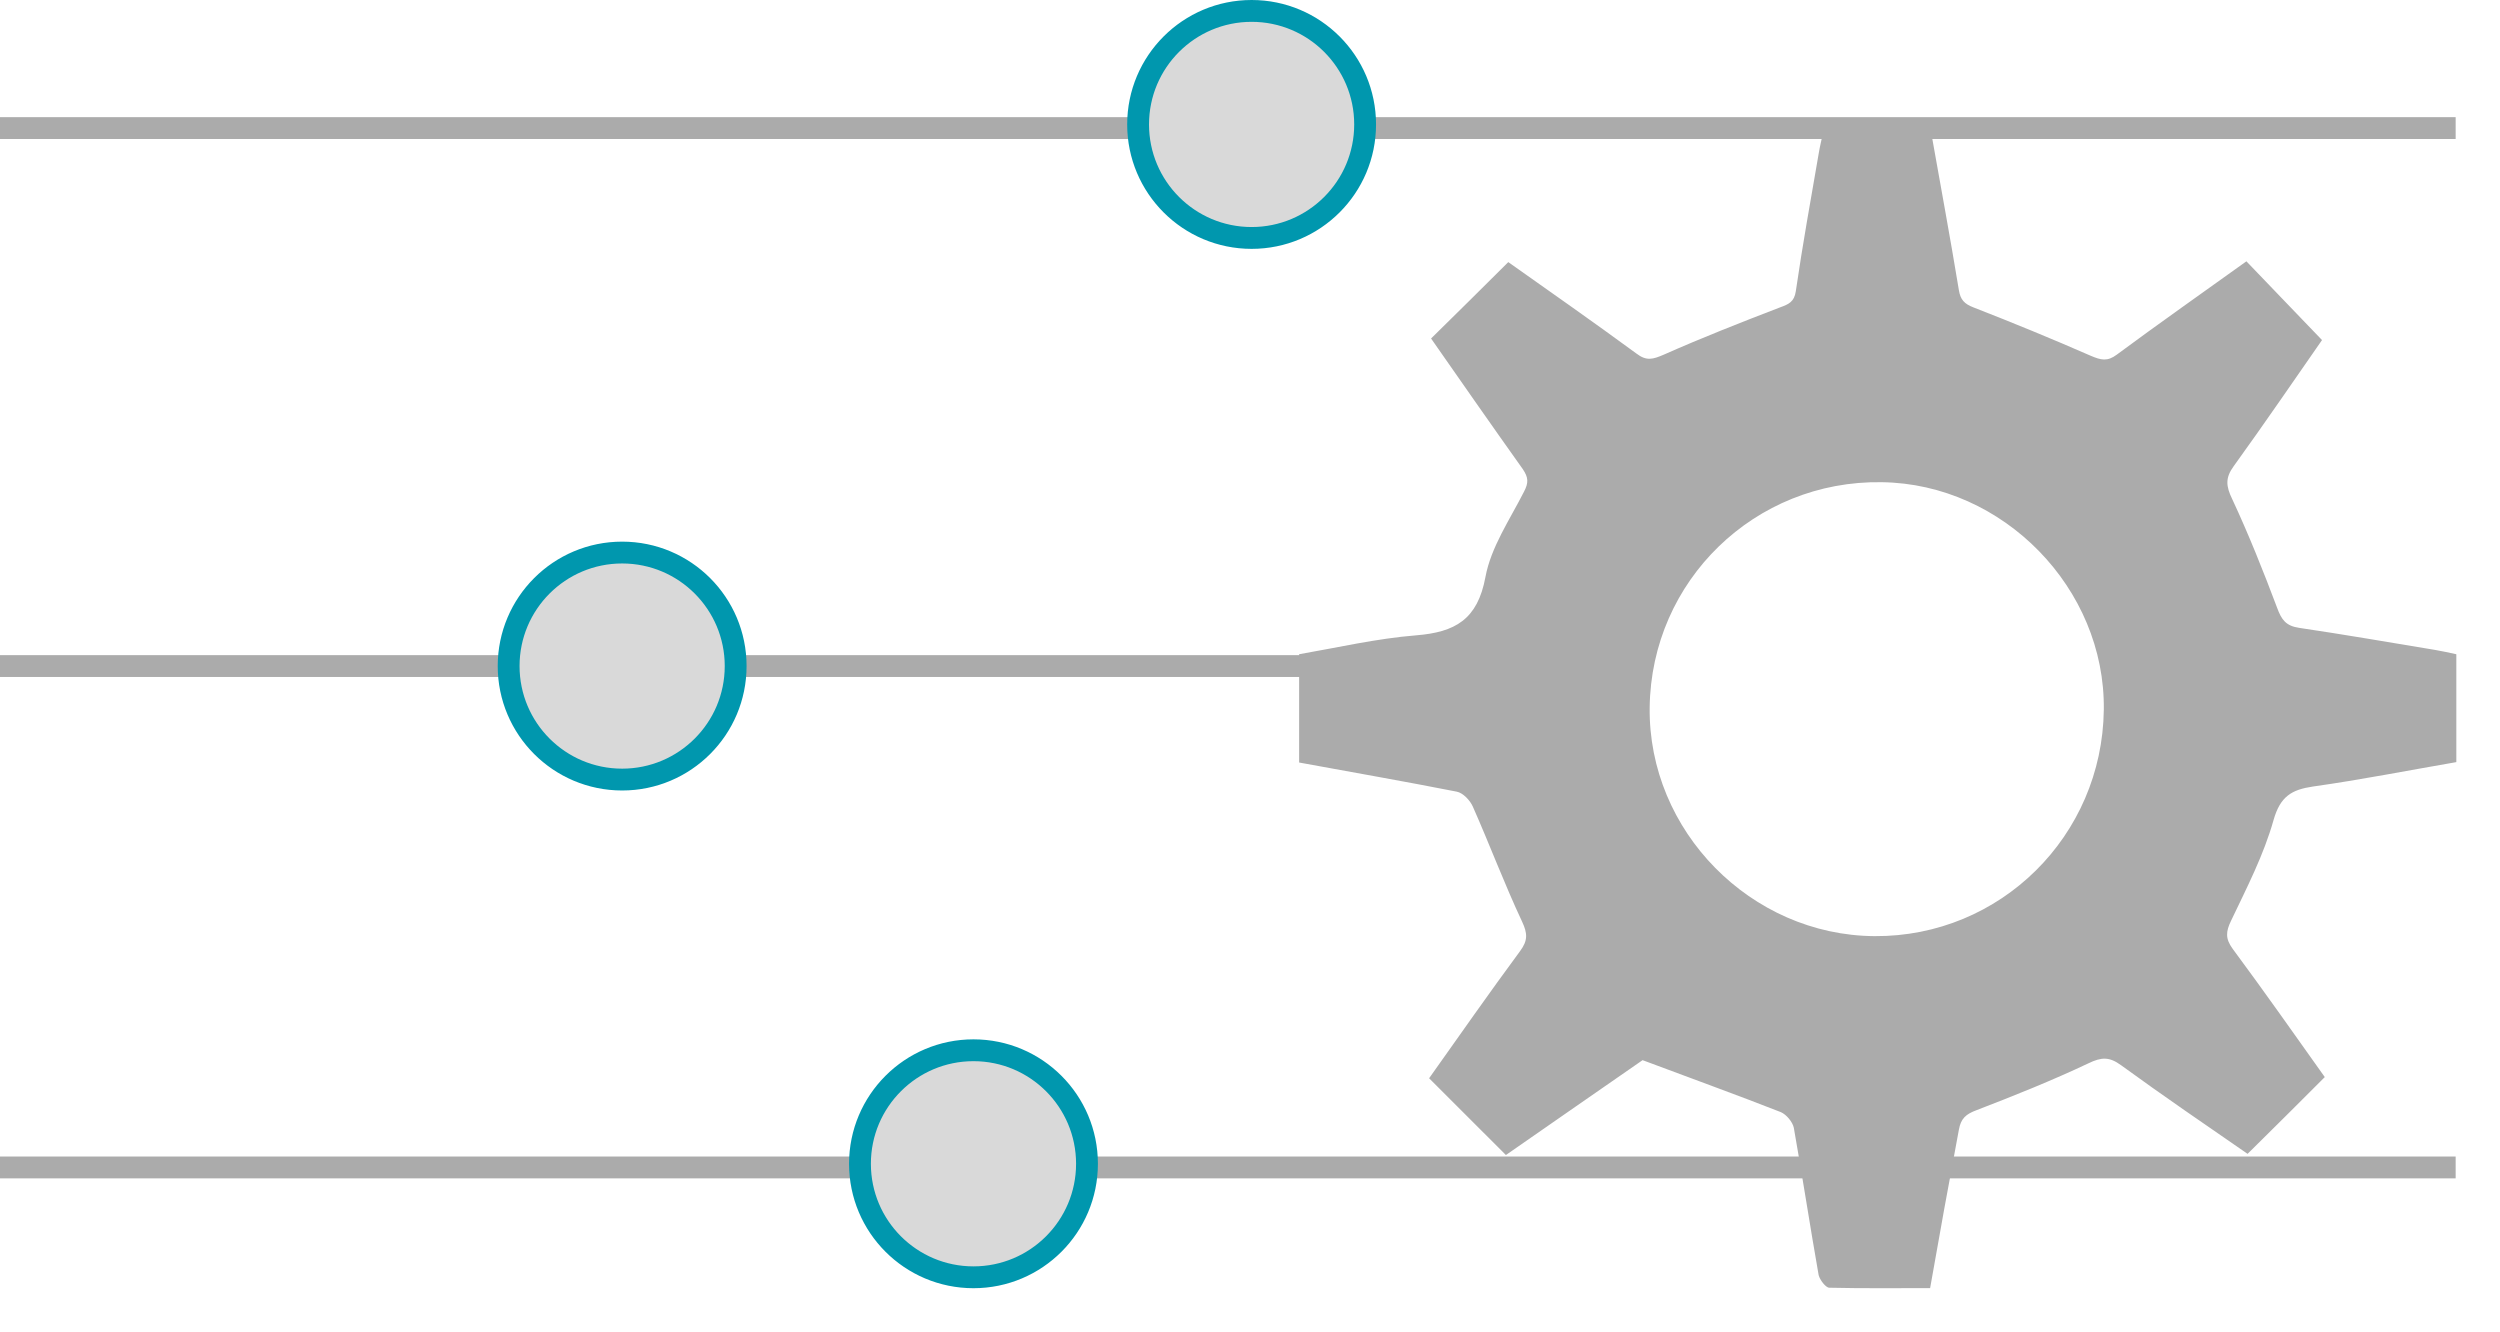 <svg width="229" height="122" viewBox="0 0 229 122" fill="none" xmlns="http://www.w3.org/2000/svg">
<g filter="url(#filter0_d_328_4832)">
<path d="M176.799 113.991C173.66 113.991 170.629 114.027 167.562 113.955C167.238 113.955 166.696 113.234 166.588 112.801C165.794 108.293 165.109 103.785 164.315 99.313C164.207 98.772 163.63 98.087 163.125 97.871C159.084 96.284 154.971 94.805 150.461 93.11C146.636 95.743 142.271 98.808 137.941 101.801C135.56 99.421 133.287 97.149 130.906 94.769C133.648 90.91 136.39 86.979 139.24 83.121C139.962 82.147 139.926 81.498 139.421 80.416C137.797 76.954 136.462 73.383 134.911 69.885C134.658 69.308 134.009 68.623 133.432 68.515C128.669 67.577 123.907 66.748 119 65.846C119 62.6 119 59.391 119 55.928C122.536 55.316 126.108 54.486 129.715 54.197C133.287 53.909 135.344 52.755 136.065 48.86C136.57 46.119 138.302 43.595 139.601 41.034C140.034 40.205 139.998 39.736 139.493 38.979C136.643 34.976 133.828 30.936 131.086 27.006C133.468 24.661 135.777 22.389 138.158 20.009C141.982 22.714 145.951 25.491 149.884 28.376C150.822 29.097 151.399 28.917 152.409 28.484C155.909 26.933 159.481 25.527 163.052 24.157C163.846 23.868 164.351 23.652 164.496 22.678C165.109 18.459 165.867 14.275 166.588 10.092C166.696 9.406 166.877 8.721 167.021 8C170.34 8 173.587 8 176.871 8C177.737 12.905 178.639 17.737 179.432 22.57C179.577 23.471 179.937 23.832 180.767 24.157C184.375 25.563 187.983 27.042 191.519 28.592C192.457 28.989 193.034 29.133 193.9 28.484C197.796 25.599 201.801 22.786 205.77 19.937C208.043 22.317 210.316 24.661 212.697 27.15C210.135 30.828 207.43 34.795 204.615 38.69C203.822 39.772 203.894 40.529 204.471 41.719C205.986 44.965 207.321 48.319 208.584 51.673C208.981 52.755 209.378 53.332 210.604 53.512C214.754 54.125 218.903 54.847 223.052 55.532C223.701 55.64 224.314 55.784 225 55.928C225 59.246 225 62.456 225 65.81C220.598 66.567 216.233 67.433 211.867 68.046C209.919 68.334 208.873 68.948 208.259 71.111C207.357 74.321 205.806 77.314 204.363 80.344C203.894 81.317 203.822 81.966 204.507 82.904C207.393 86.799 210.208 90.802 212.95 94.661C210.604 97.005 208.332 99.277 205.878 101.693C202.126 99.097 198.157 96.392 194.297 93.579C193.214 92.786 192.493 92.822 191.302 93.399C187.947 94.986 184.519 96.356 181.056 97.69C180.082 98.051 179.613 98.448 179.432 99.493C178.53 104.29 177.664 109.05 176.799 113.991ZM151.11 60.797C150.966 72.121 160.383 81.678 171.711 81.75C183.221 81.822 192.565 72.59 192.709 61.014C192.854 49.906 183.509 40.313 172.361 40.169C160.743 39.988 151.255 49.185 151.11 60.797Z" fill="#ABABAB"/>
</g>
<path d="M0 11.732H224.938" stroke="#ABABAB" stroke-width="2"/>
<path d="M0 106.938H224.938" stroke="#ABABAB" stroke-width="2"/>
<path d="M126.045 61.011H-4.90695e-05" stroke="#ABABAB" stroke-width="2"/>
<path d="M46.591 61.011C46.591 55.269 51.246 50.614 56.989 50.614C62.731 50.614 67.386 55.269 67.386 61.011C67.386 66.754 62.731 71.409 56.989 71.409C51.246 71.409 46.591 66.754 46.591 61.011Z" fill="#D9D9D9" stroke="#0097AE" stroke-width="2"/>
<path d="M78.773 106.602C78.773 100.86 83.428 96.204 89.17 96.204C94.913 96.204 99.568 100.86 99.568 106.602C99.568 112.345 94.913 117 89.17 117C83.428 117 78.773 112.345 78.773 106.602Z" fill="#D9D9D9" stroke="#0097AE" stroke-width="2"/>
<path d="M104.25 11.398C104.25 5.656 108.905 1 114.648 1C120.39 1 125.045 5.656 125.045 11.398C125.045 17.141 120.39 21.796 114.648 21.796C108.905 21.796 104.25 17.141 104.25 11.398Z" fill="#D9D9D9" stroke="#0097AE" stroke-width="2"/>
<defs>
<filter id="filter0_d_328_4832" x="115" y="8" width="114" height="114" filterUnits="userSpaceOnUse" color-interpolation-filters="sRGB">
<feFlood flood-opacity="0" result="BackgroundImageFix"/>
<feColorMatrix in="SourceAlpha" type="matrix" values="0 0 0 0 0 0 0 0 0 0 0 0 0 0 0 0 0 0 127 0" result="hardAlpha"/>
<feOffset dy="4"/>
<feGaussianBlur stdDeviation="2"/>
<feComposite in2="hardAlpha" operator="out"/>
<feColorMatrix type="matrix" values="0 0 0 0 0 0 0 0 0 0 0 0 0 0 0 0 0 0 0.25 0"/>
<feBlend mode="normal" in2="BackgroundImageFix" result="effect1_dropShadow_328_4832"/>
<feBlend mode="normal" in="SourceGraphic" in2="effect1_dropShadow_328_4832" result="shape"/>
</filter>
</defs>
</svg>
